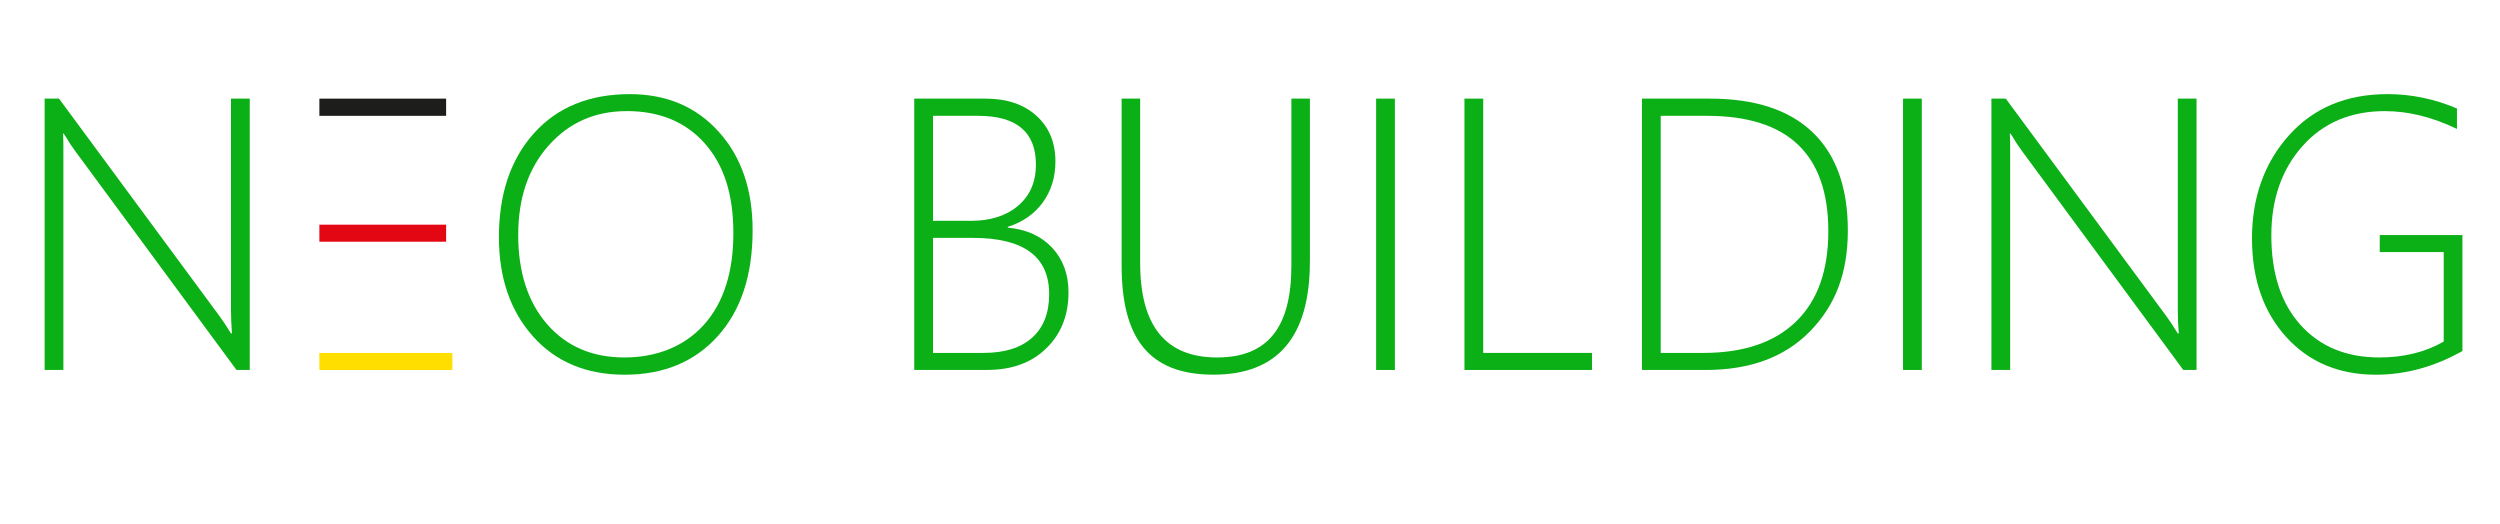 <?xml version="1.0" encoding="UTF-8"?>
<svg id="Ebene_1" data-name="Ebene 1" xmlns="http://www.w3.org/2000/svg" viewBox="0 0 600 125.67">
  <defs>
    <style>
      .cls-1 {
        fill: #e30613;
      }

      .cls-2 {
        fill: #ffde00;
      }

      .cls-3 {
        fill: none;
      }

      .cls-4 {
        fill: #0baf16;
      }

      .cls-5 {
        fill: #1d1d1b;
      }
    </style>
  </defs>
  <g>
    <path class="cls-4" d="m56.76,88.79L17.98,36.16c-.79-1.06-1.48-2.12-2.09-3.18l-.59-.91h-.18c.06.79.09,1.74.09,2.86v53.86h-4.5V23.67h3.45l38.51,52.18c.85,1.15,1.77,2.54,2.77,4.18h.23c-.15-2.12-.23-3.94-.23-5.45V23.67h4.5v65.12h-3.18Z"/>
    <path class="cls-3" d="m76.65,88.79V23.67h30.42v4.13h-25.93v26.11h24.07v4.09h-24.07v26.7h27.43v4.09h-31.92Z"/>
    <path class="cls-4" d="m149.94,89.93c-9.2,0-16.54-3.06-22-9.17-5.46-6.12-8.2-14.06-8.2-23.84,0-10.38,2.81-18.7,8.42-24.95,5.62-6.25,13.28-9.38,23-9.38,8.78,0,15.89,3,21.32,9.01,5.43,6.01,8.15,13.89,8.15,23.64,0,10.78-2.79,19.25-8.36,25.43-5.57,6.18-13.02,9.26-22.34,9.26Zm.45-63.26c-7.57,0-13.8,2.74-18.69,8.22-4.89,5.48-7.33,12.65-7.33,21.52s2.32,16.1,6.95,21.41c4.63,5.31,10.81,7.97,18.53,7.97s14.42-2.63,19.12-7.88c4.69-5.25,7.04-12.57,7.04-21.96s-2.29-16.38-6.88-21.55c-4.59-5.16-10.83-7.74-18.73-7.74Z"/>
    <path class="cls-4" d="m219.42,88.79V23.67h17.12c5.12,0,9.19,1.38,12.22,4.13,3.03,2.75,4.54,6.4,4.54,10.94,0,3.78-1.01,7.06-3.02,9.83-2.01,2.77-4.82,4.73-8.42,5.88v.18c4.51.42,8.07,2.04,10.67,4.84,2.6,2.8,3.91,6.37,3.91,10.69,0,5.48-1.77,9.95-5.31,13.42s-8.28,5.2-14.21,5.2h-17.48Zm4.5-60.99v25.2h9.08c4.72,0,8.51-1.21,11.35-3.63,2.85-2.42,4.27-5.71,4.27-9.85,0-7.81-4.62-11.72-13.85-11.72h-10.85Zm0,29.29v27.61h12.08c5.12,0,9.03-1.23,11.74-3.68,2.71-2.45,4.06-5.93,4.06-10.44,0-8.99-6.1-13.49-18.3-13.49h-9.58Z"/>
    <path class="cls-4" d="m314.37,62.77c0,18.1-7.72,27.15-23.16,27.15s-22.02-8.72-22.02-26.16V23.67h4.45v39.46c0,15.11,6.15,22.66,18.44,22.66s17.85-7.34,17.85-22.02V23.67h4.45v39.1Z"/>
    <path class="cls-4" d="m330.27,88.79V23.67h4.5v65.12h-4.5Z"/>
    <path class="cls-4" d="m351.47,88.79V23.67h4.5v61.03h26.11v4.09h-30.61Z"/>
    <path class="cls-4" d="m394.07,88.79V23.67h16.3c10.81,0,19.03,2.69,24.66,8.08,5.63,5.39,8.45,13.25,8.45,23.57s-3.02,17.99-9.06,24.18c-6.04,6.19-14.37,9.29-25,9.29h-15.35Zm4.5-60.99v56.9h10.22c9.66,0,17.07-2.5,22.25-7.52,5.18-5.01,7.76-12.24,7.76-21.68,0-18.47-9.7-27.7-29.11-27.7h-11.12Z"/>
    <path class="cls-4" d="m456.73,88.79V23.67h4.5v65.12h-4.5Z"/>
    <path class="cls-4" d="m523.99,88.79l-38.78-52.63c-.79-1.06-1.48-2.12-2.09-3.18l-.59-.91h-.18c.06.79.09,1.74.09,2.86v53.86h-4.5V23.67h3.45l38.51,52.18c.85,1.15,1.77,2.54,2.77,4.18h.23c-.15-2.12-.23-3.94-.23-5.45V23.67h4.5v65.12h-3.18Z"/>
    <path class="cls-4" d="m590.97,84.25c-6.72,3.78-13.64,5.68-20.75,5.68-8.87,0-16.04-3.01-21.52-9.04s-8.22-13.93-8.22-23.7,2.95-18.1,8.86-24.7,13.79-9.9,23.66-9.9c5.72,0,11.28,1.15,16.67,3.45v4.9c-5.9-2.85-11.67-4.27-17.3-4.27-8.21,0-14.8,2.8-19.78,8.4-4.98,5.6-7.47,12.75-7.47,21.43,0,9.14,2.34,16.31,7.02,21.5,4.68,5.19,10.98,7.79,18.91,7.79,5.87,0,11.02-1.27,15.44-3.81v-21.48h-15.35v-4.09h19.84v27.84Z"/>
  </g>
  <rect class="cls-5" x="76.65" y="23.67" width="30.42" height="4.13"/>
  <rect class="cls-1" x="76.65" y="53.92" width="30.42" height="4.09"/>
  <rect class="cls-2" x="76.65" y="84.71" width="31.92" height="4.09"/>
</svg>